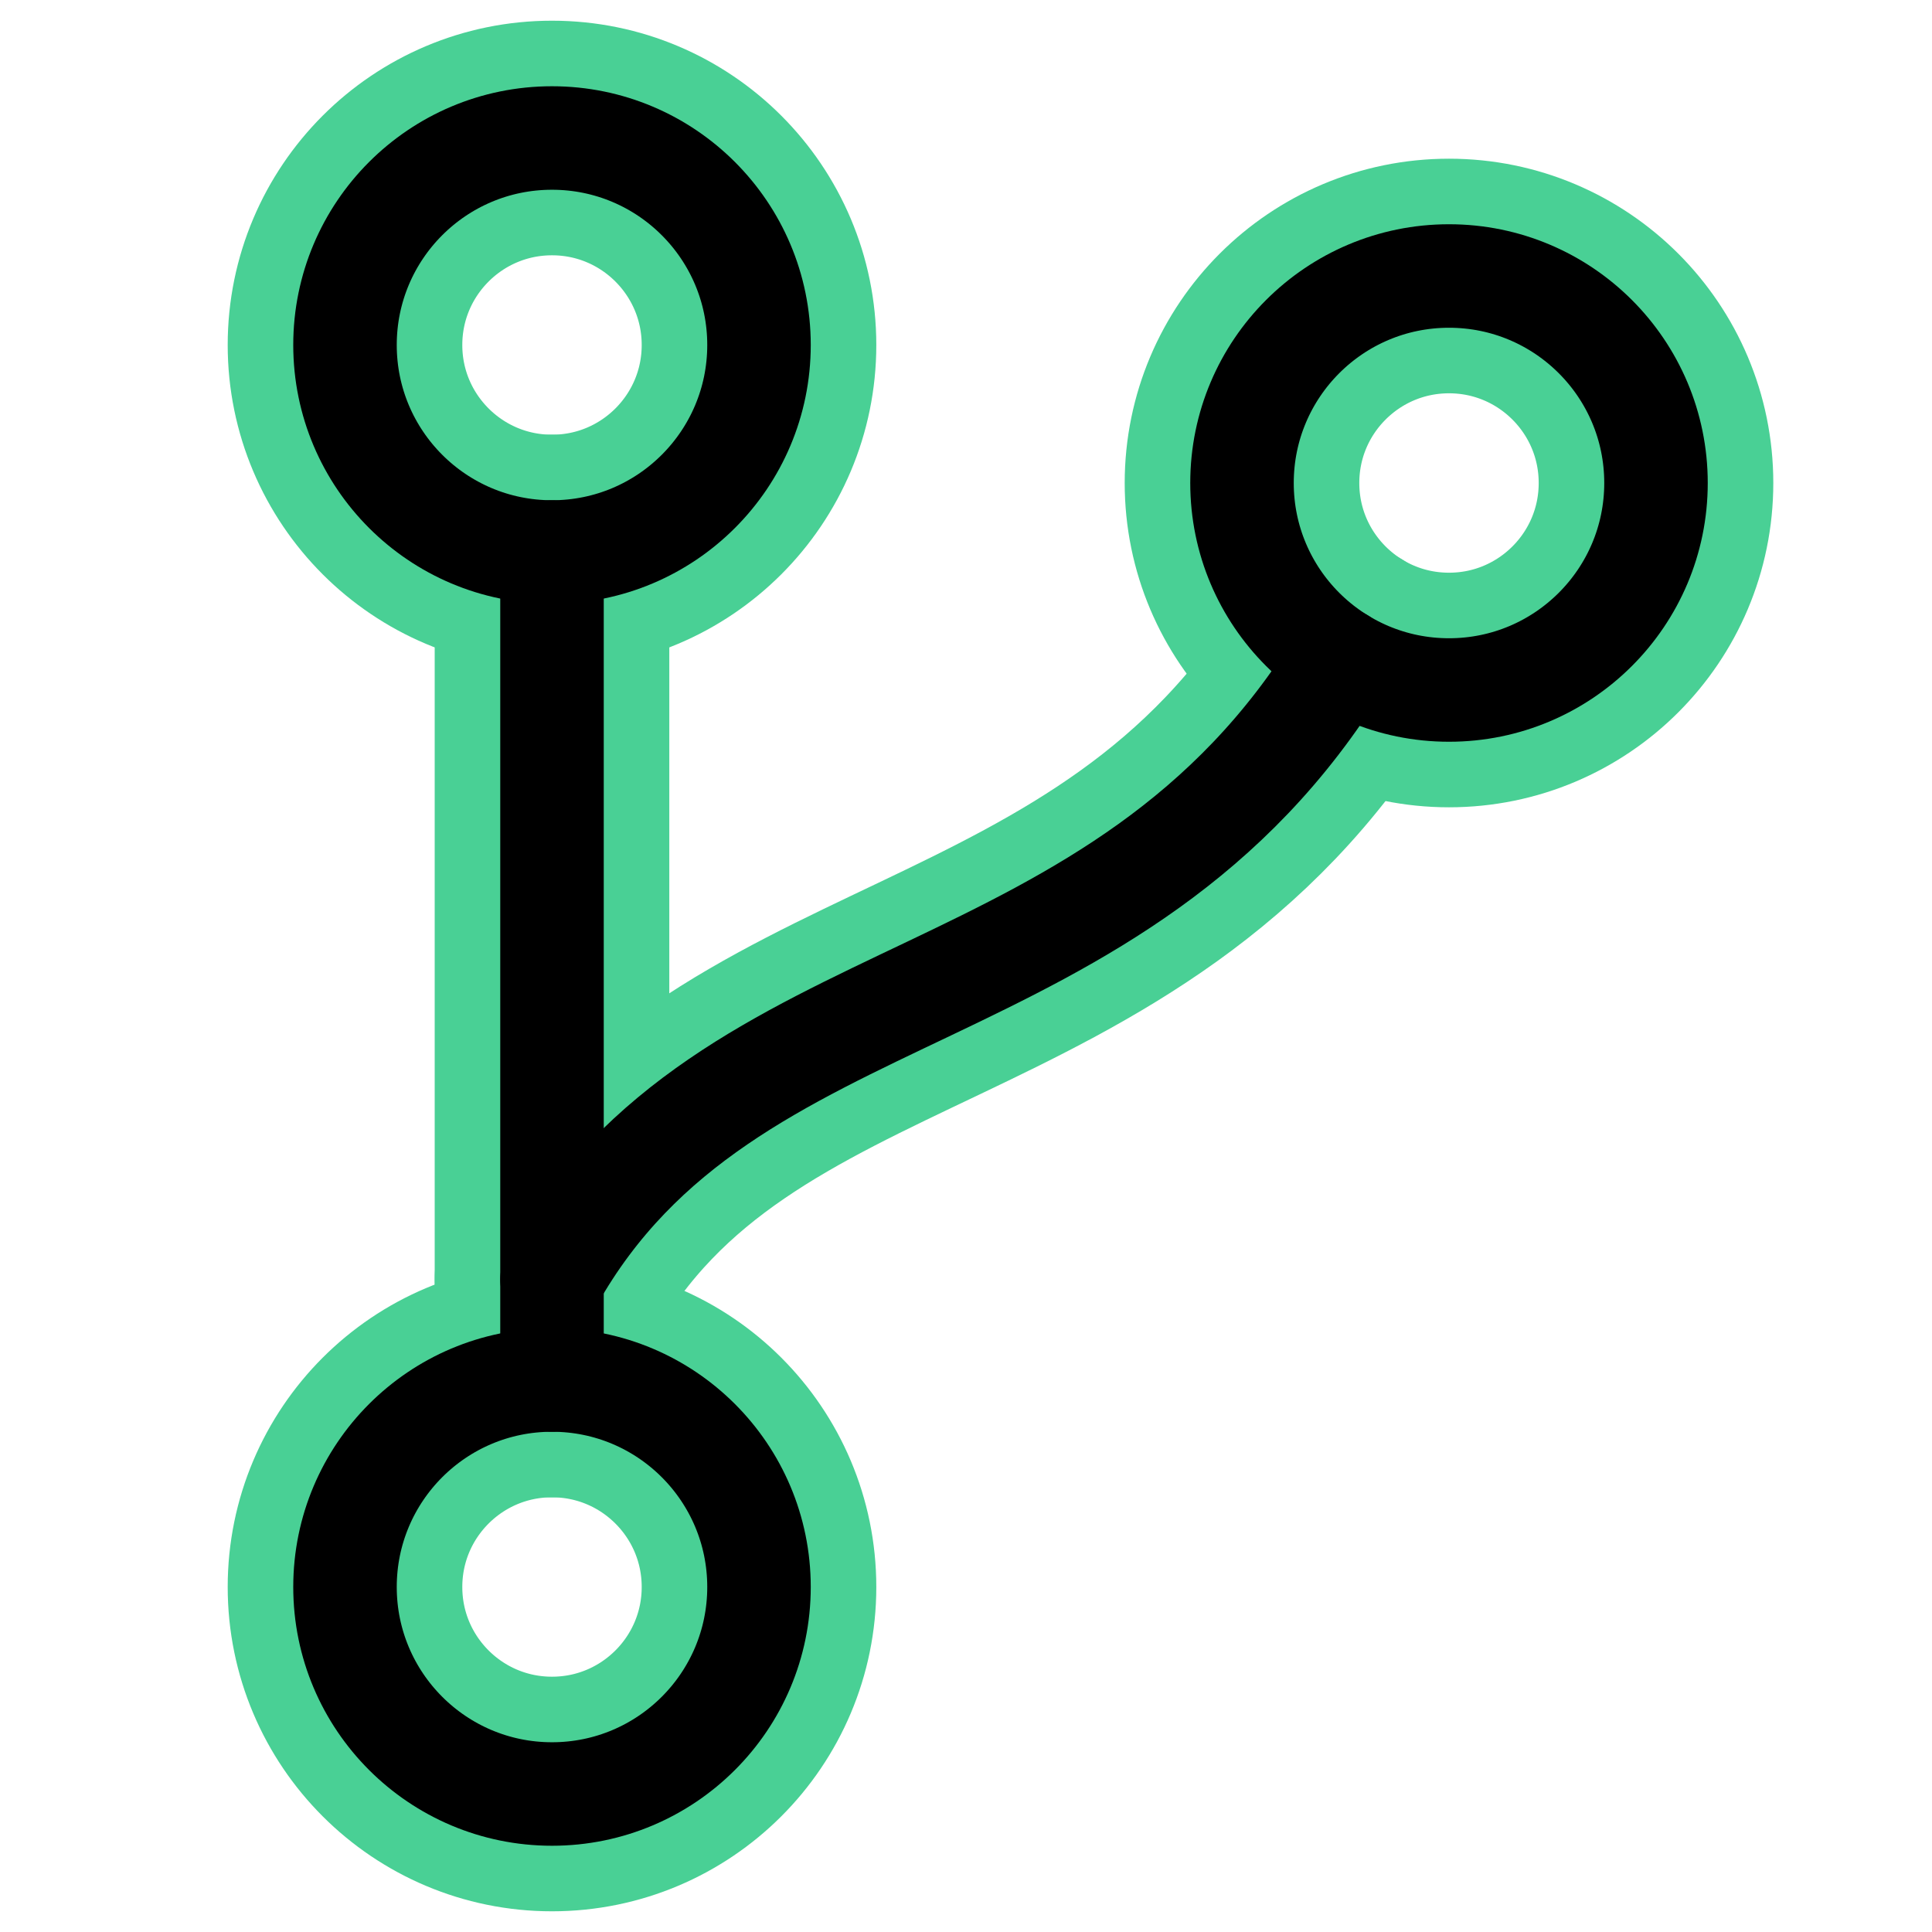 <?xml version="1.0" encoding="UTF-8"?><svg width="14mm" height="14mm" version="1.1" viewBox="0 0 14 14" xmlns="http://www.w3.org/2000/svg"><g transform="translate(-1 -1)" fill="none" stroke="#49d095" stroke-linecap="round" stroke-linejoin="round" stroke-width="1.7"><circle cx="5" cy="3.5" r="1.5"/><circle cx="11.5" cy="4.5" r="1.5"/><circle cx="5" cy="12.5" r="1.5"/><path d="m5 5v6"/><path d="m5 10.271c1.273-2.268 4.108-1.855 5.718-4.491"/></g><g transform="translate(-1 -1)" fill="none" stroke="#000" stroke-linecap="round" stroke-linejoin="round" stroke-width=".75"><circle cx="5" cy="3.5" r="1.5"/><circle cx="11.5" cy="4.5" r="1.5"/><circle cx="5" cy="12.5" r="1.5"/><path d="m5 5v6"/><path d="m5 10.271c1.273-2.268 4.108-1.855 5.718-4.491"/></g></svg>

